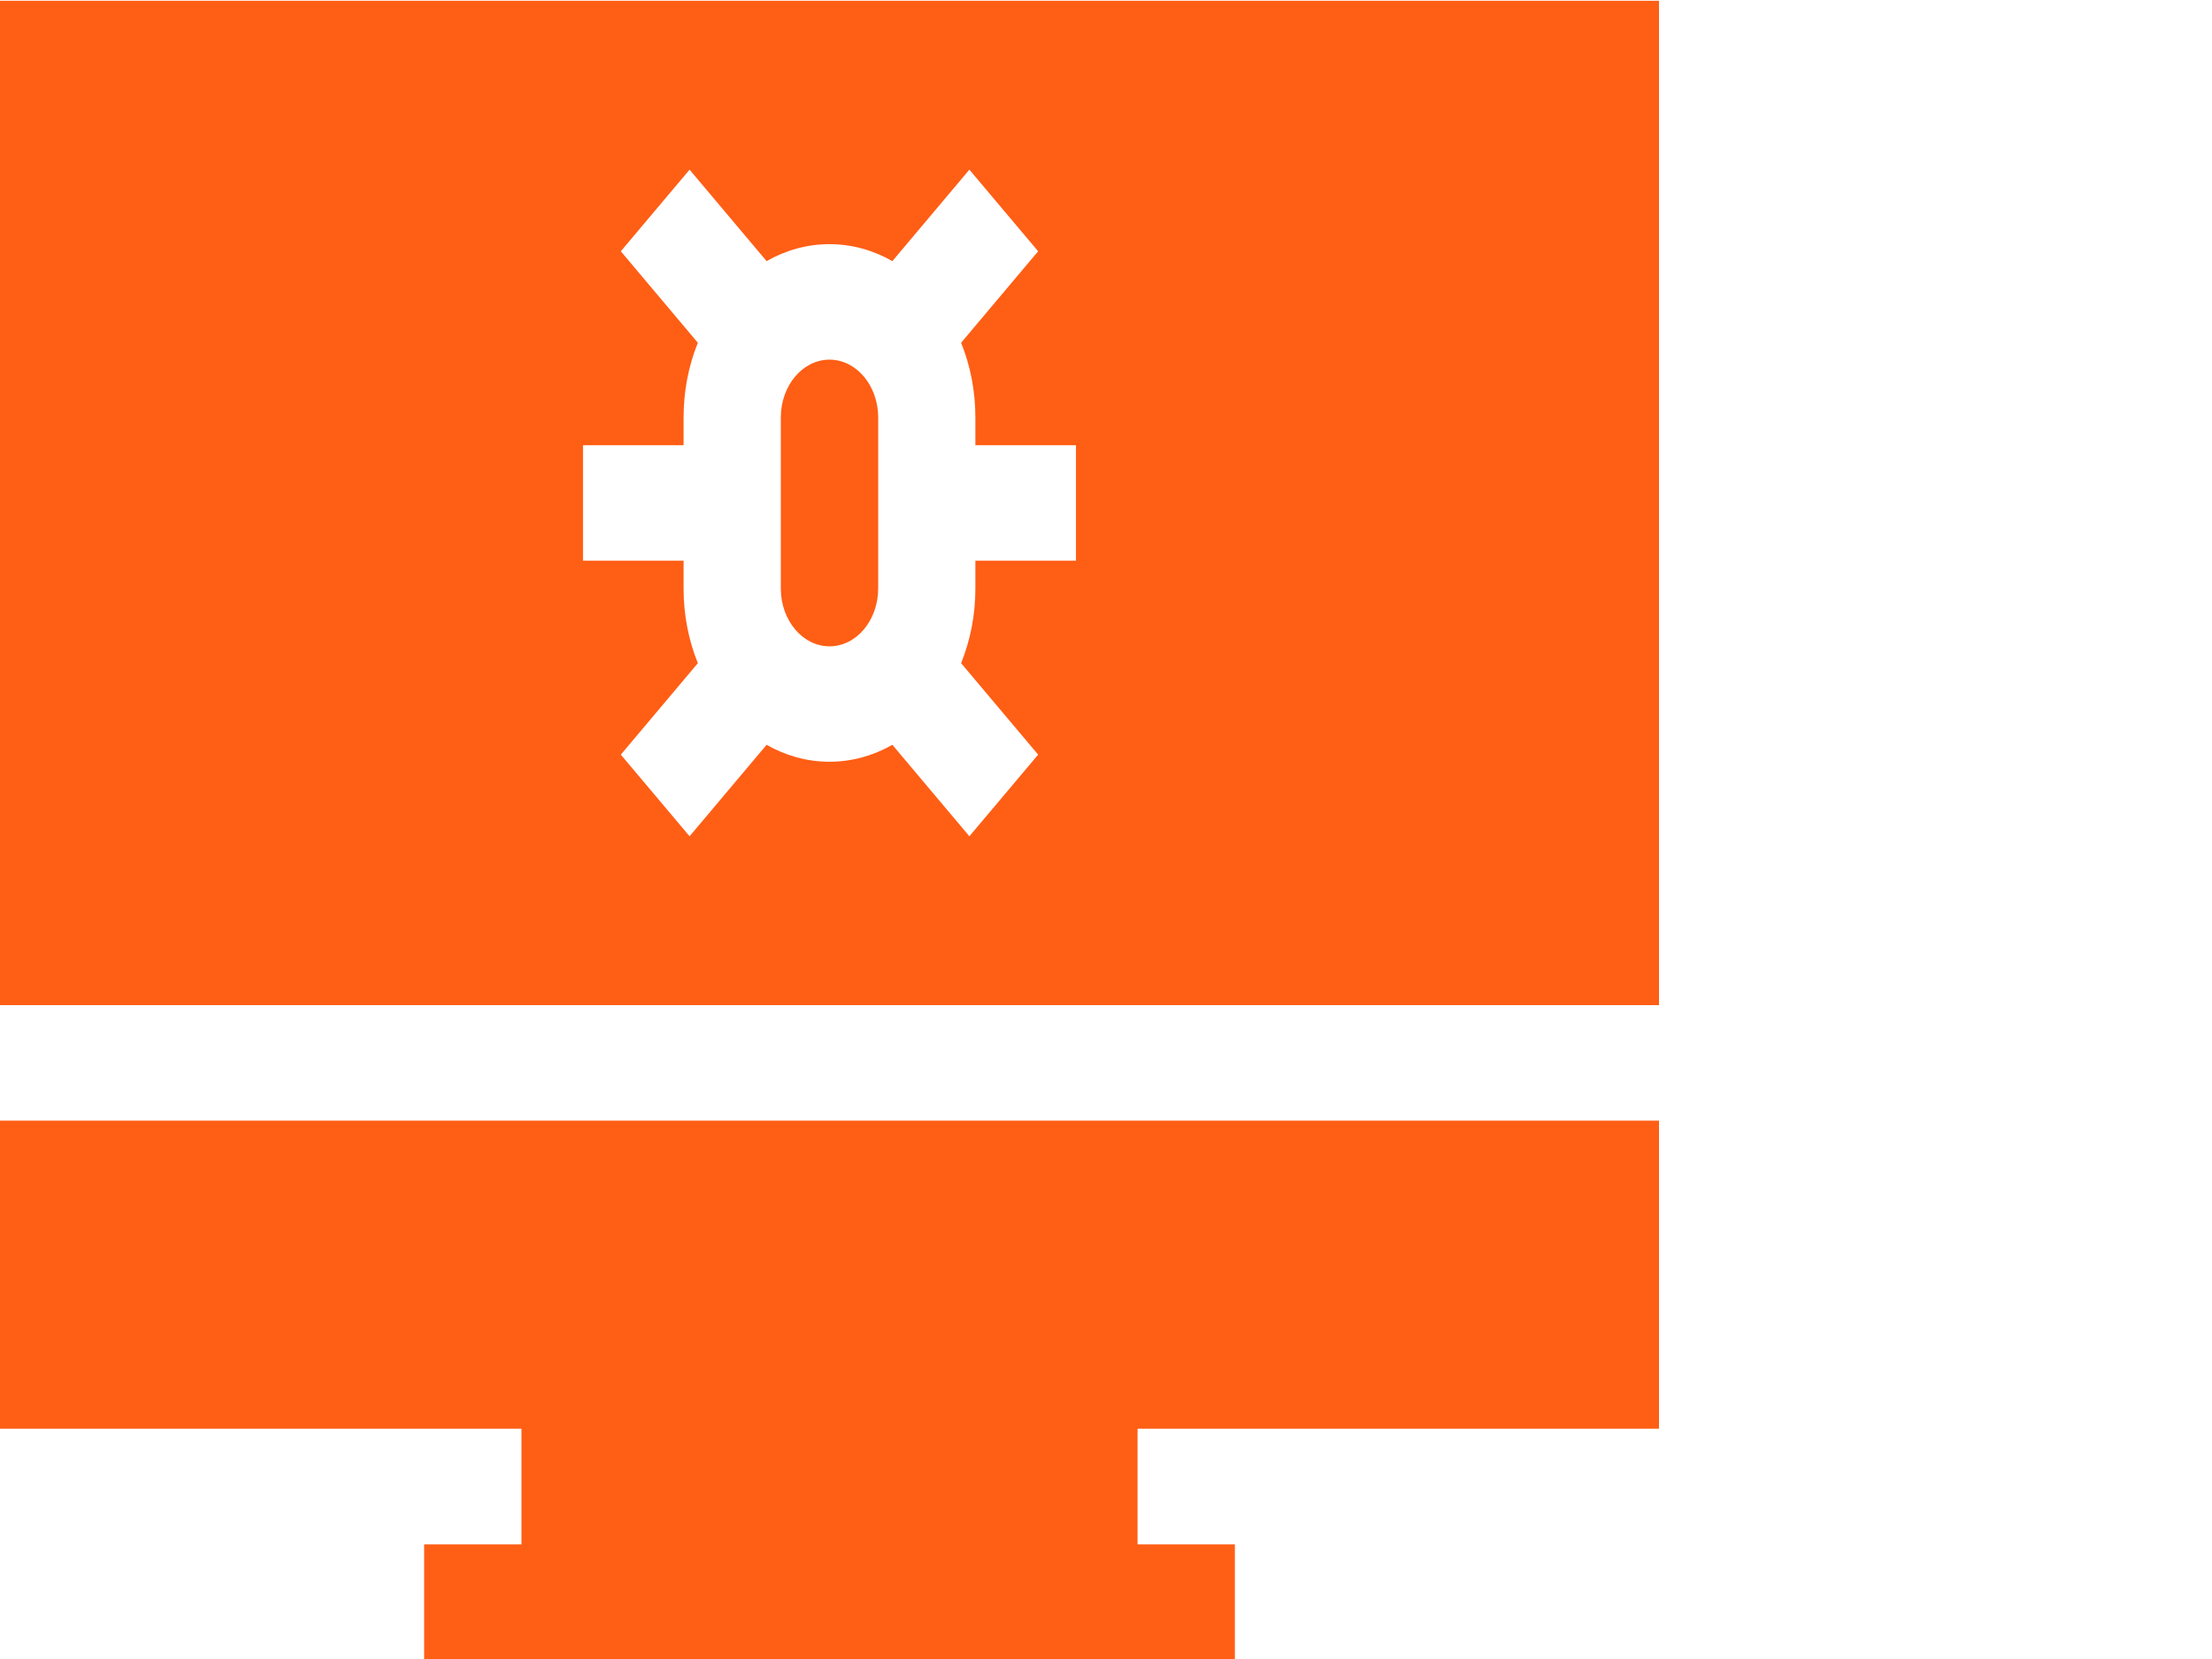 <?xml version="1.0" encoding="UTF-8" standalone="no"?>
<svg
   xmlns:dc="http://purl.org/dc/elements/1.1/"
   xmlns:cc="http://creativecommons.org/ns#"
   xmlns:rdf="http://www.w3.org/1999/02/22-rdf-syntax-ns#"
   xmlns:svg="http://www.w3.org/2000/svg"
   xmlns="http://www.w3.org/2000/svg"
   xmlns:sodipodi="http://sodipodi.sourceforge.net/DTD/sodipodi-0.dtd"
   xmlns:inkscape="http://www.inkscape.org/namespaces/inkscape"
   height="75pt"
   viewBox="0 -40 100 74.854"
   width="100pt"
   version="1.1"
   id="svg8"
   sodipodi:docname="formal-verification-o.svg"
   inkscape:version="0.92.4 5da689c313, 2019-01-14">
  <defs
     id="defs12" />
  <sodipodi:namedview
     pagecolor="#ffffff"
     bordercolor="#666666"
     borderopacity="1"
     objecttolerance="10"
     gridtolerance="10"
     guidetolerance="10"
     inkscape:pageopacity="0"
     inkscape:pageshadow="2"
     inkscape:window-width="1533"
     inkscape:window-height="845"
     id="namedview10"
     showgrid="false"
     fit-margin-top="0"
     fit-margin-left="0"
     fit-margin-right="0"
     fit-margin-bottom="0"
     inkscape:zoom="0.5"
     inkscape:cx="-267.91208"
     inkscape:cy="236.04352"
     inkscape:window-x="67"
     inkscape:window-y="27"
     inkscape:window-maximized="1"
     inkscape:current-layer="svg8" />
  <path
     d="m 0,-40.037 v 45.405 h 75 v -45.405 z m 48.642,25.312 h -4.547 v 1.257 c 0,1.208 -0.232,2.353 -0.645,3.376 l 3.482,4.135 -3.108,3.69 -3.482,-4.135 c -0.861,0.491 -1.825,0.766 -2.843,0.766 -1.017,0 -1.982,-0.275 -2.843,-0.766 l -3.482,4.135 -3.108,-3.69 3.482,-4.135 c -0.413,-1.023 -0.645,-2.168 -0.645,-3.376 v -1.257 h -4.547 v -5.219 h 4.547 v -1.257 c 0,-1.208 0.232,-2.353 0.645,-3.377 l -3.482,-4.135 3.108,-3.69 3.482,4.135 c 0.861,-0.491 1.825,-0.767 2.843,-0.767 1.017,0 1.982,0.276 2.843,0.767 l 3.482,-4.135 3.108,3.69 -3.482,4.135 c 0.413,1.023 0.645,2.169 0.645,3.377 v 1.257 h 4.547 z m 0,0"
     id="path2"
     inkscape:connector-curvature="0"
     style="fill:#ff5e15;fill-opacity:1;stroke-width:0.16" />
  <path
     d="m 39.701,-21.2 c 0,-1.441 -0.987,-2.614 -2.201,-2.614 -1.214,0 -2.201,1.172 -2.201,2.614 v 7.732 c 0,1.441 0.987,2.614 2.201,2.614 1.214,0 2.201,-1.172 2.201,-2.614 z m 0,0"
     id="path4"
     inkscape:connector-curvature="0"
     style="fill:#ff5e15;fill-opacity:1;stroke-width:0.16" />
  <path
     d="m 0,24.516 h 23.575 v 5.228 h -4.4 v 5.219 h 36.651 v -5.219 h -4.4 v -5.228 H 75 V 10.588 H 0 Z m 0,0"
     id="path6"
     inkscape:connector-curvature="0"
     style="fill:#ff5e15;fill-opacity:1;stroke-width:0.16" />
</svg>
